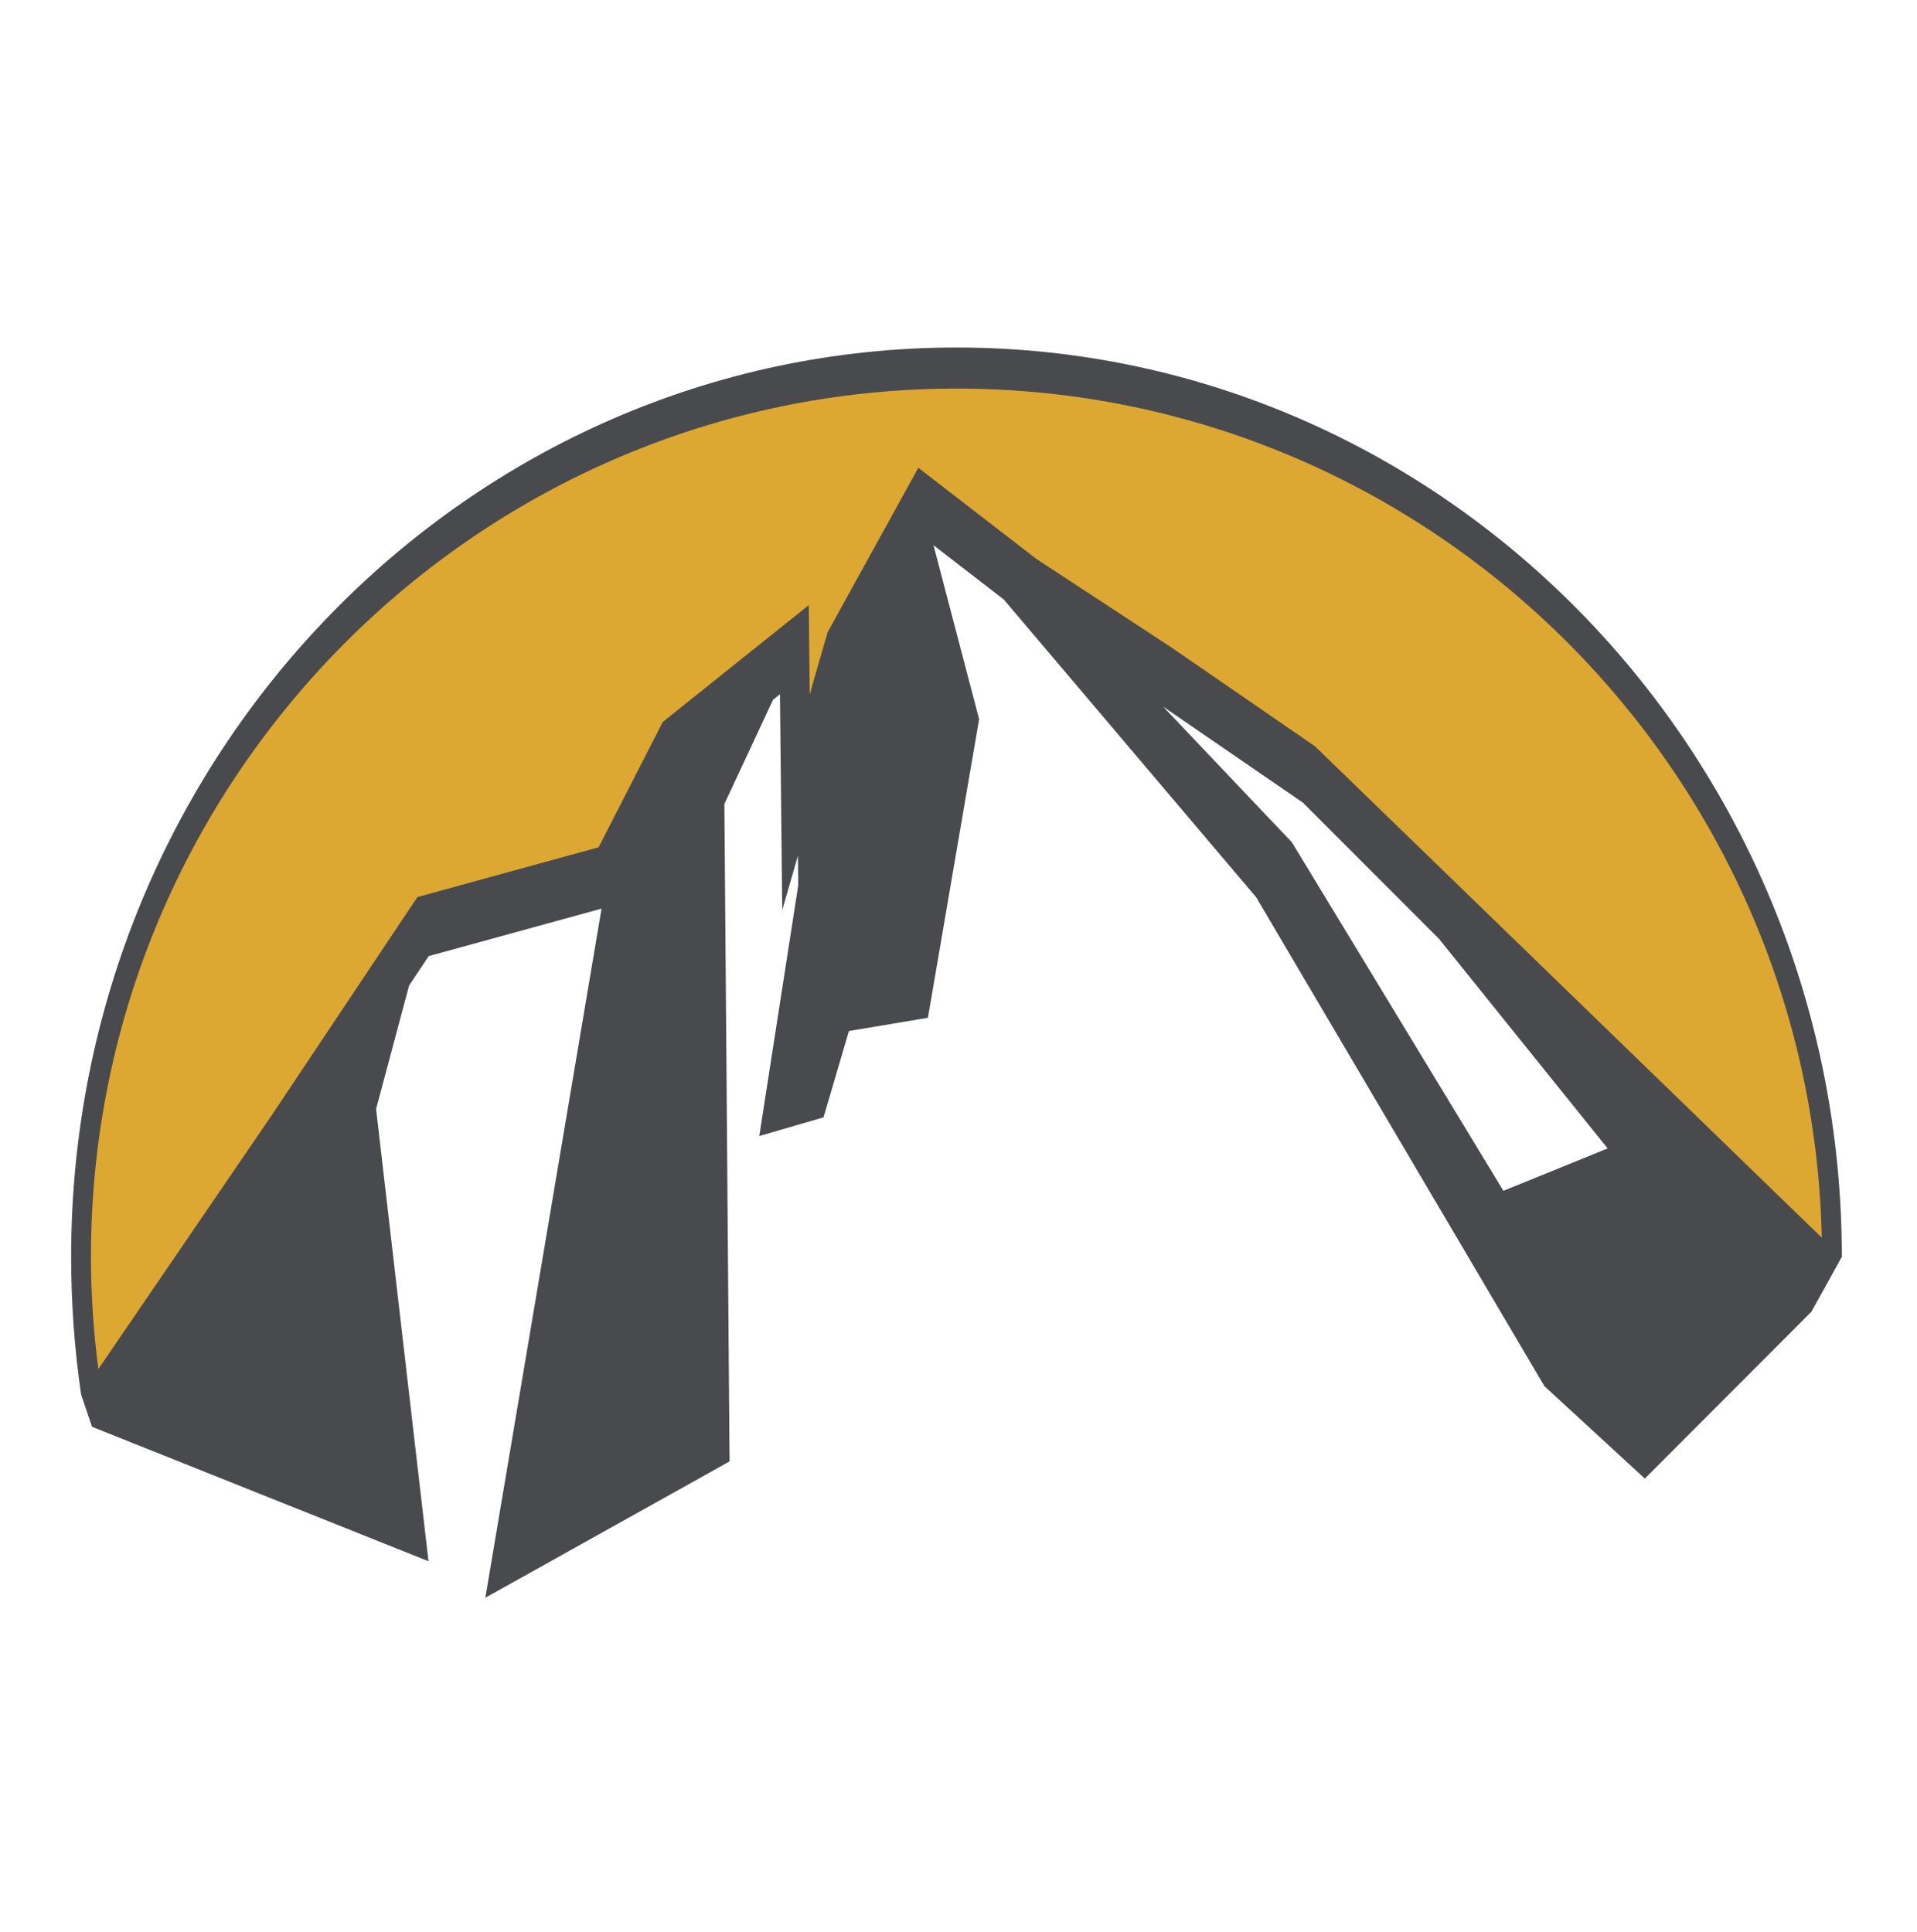 <svg width="122" height="123" viewBox="0 0 122 123" fill="none" xmlns="http://www.w3.org/2000/svg">
<g clip-path="url(#clip0_115_238)">
<mask id="mask0_115_238" style="mask-type:luminance" maskUnits="userSpaceOnUse" x="-188" y="-255" width="500" height="801">
<path d="M-188 -254.25H312V545.75H-188V-254.25Z" fill="white"/>
</mask>
<g mask="url(#mask0_115_238)">
<path d="M17.806 72.631L26.919 58.98L38.518 55.794L42.689 47.645L50.549 41.354L50.652 51.062L53.4 41.519L58.638 32.023L65.62 37.414L74.332 43.129L83.27 49.269L114.577 80.507L117.012 80.324C117.012 49.081 91.877 23.753 60.872 23.753C29.867 23.753 4.732 49.081 4.732 80.324C4.732 83.175 4.941 85.975 5.345 88.712L6.968 88.591L17.806 72.631Z" fill="#DCA832"/>
<path d="M83.686 47.503L74.623 41.26L65.956 35.577L58.444 29.776L52.668 40.248L51.531 44.198L51.471 38.517L42.18 45.955L38.095 53.933L26.563 57.101L17.262 71.033L6.259 87.144C5.952 84.785 5.788 82.386 5.788 79.998C5.788 49.525 30.499 24.734 60.871 24.734C90.839 24.734 115.291 48.867 115.94 78.781L83.686 47.503ZM95.677 75.797L82.222 53.619L74.028 44.984L74.039 44.99L82.918 51.09L91.582 59.763L102.313 73.101L95.677 75.797ZM117.216 79.998C117.216 48.083 91.94 22.12 60.871 22.12C29.803 22.12 4.527 48.083 4.527 79.998C4.527 82.934 4.741 85.884 5.162 88.765L5.858 90.819L27.27 99.376L23.935 70.589L26.035 62.731L27.285 60.858L38.282 57.837L30.887 101.7L46.43 93.022L46.101 51.176L49.197 44.543L49.637 44.19L49.783 57.928L50.781 54.465L50.8 56.356L48.321 72.314L52.41 71.122L54.027 65.627L59.054 64.786L62.312 45.777L59.411 34.708L63.879 38.156L79.943 57.111L98.288 88.233L104.679 94.116L115.283 83.491L117.216 79.998Z" fill="#494A4D"/>
</g>
</g>
<defs>
<clipPath id="clip0_115_238">
<rect width="120" height="86" fill="white" transform="translate(1 18.75)"/>
</clipPath>
</defs>
</svg>
